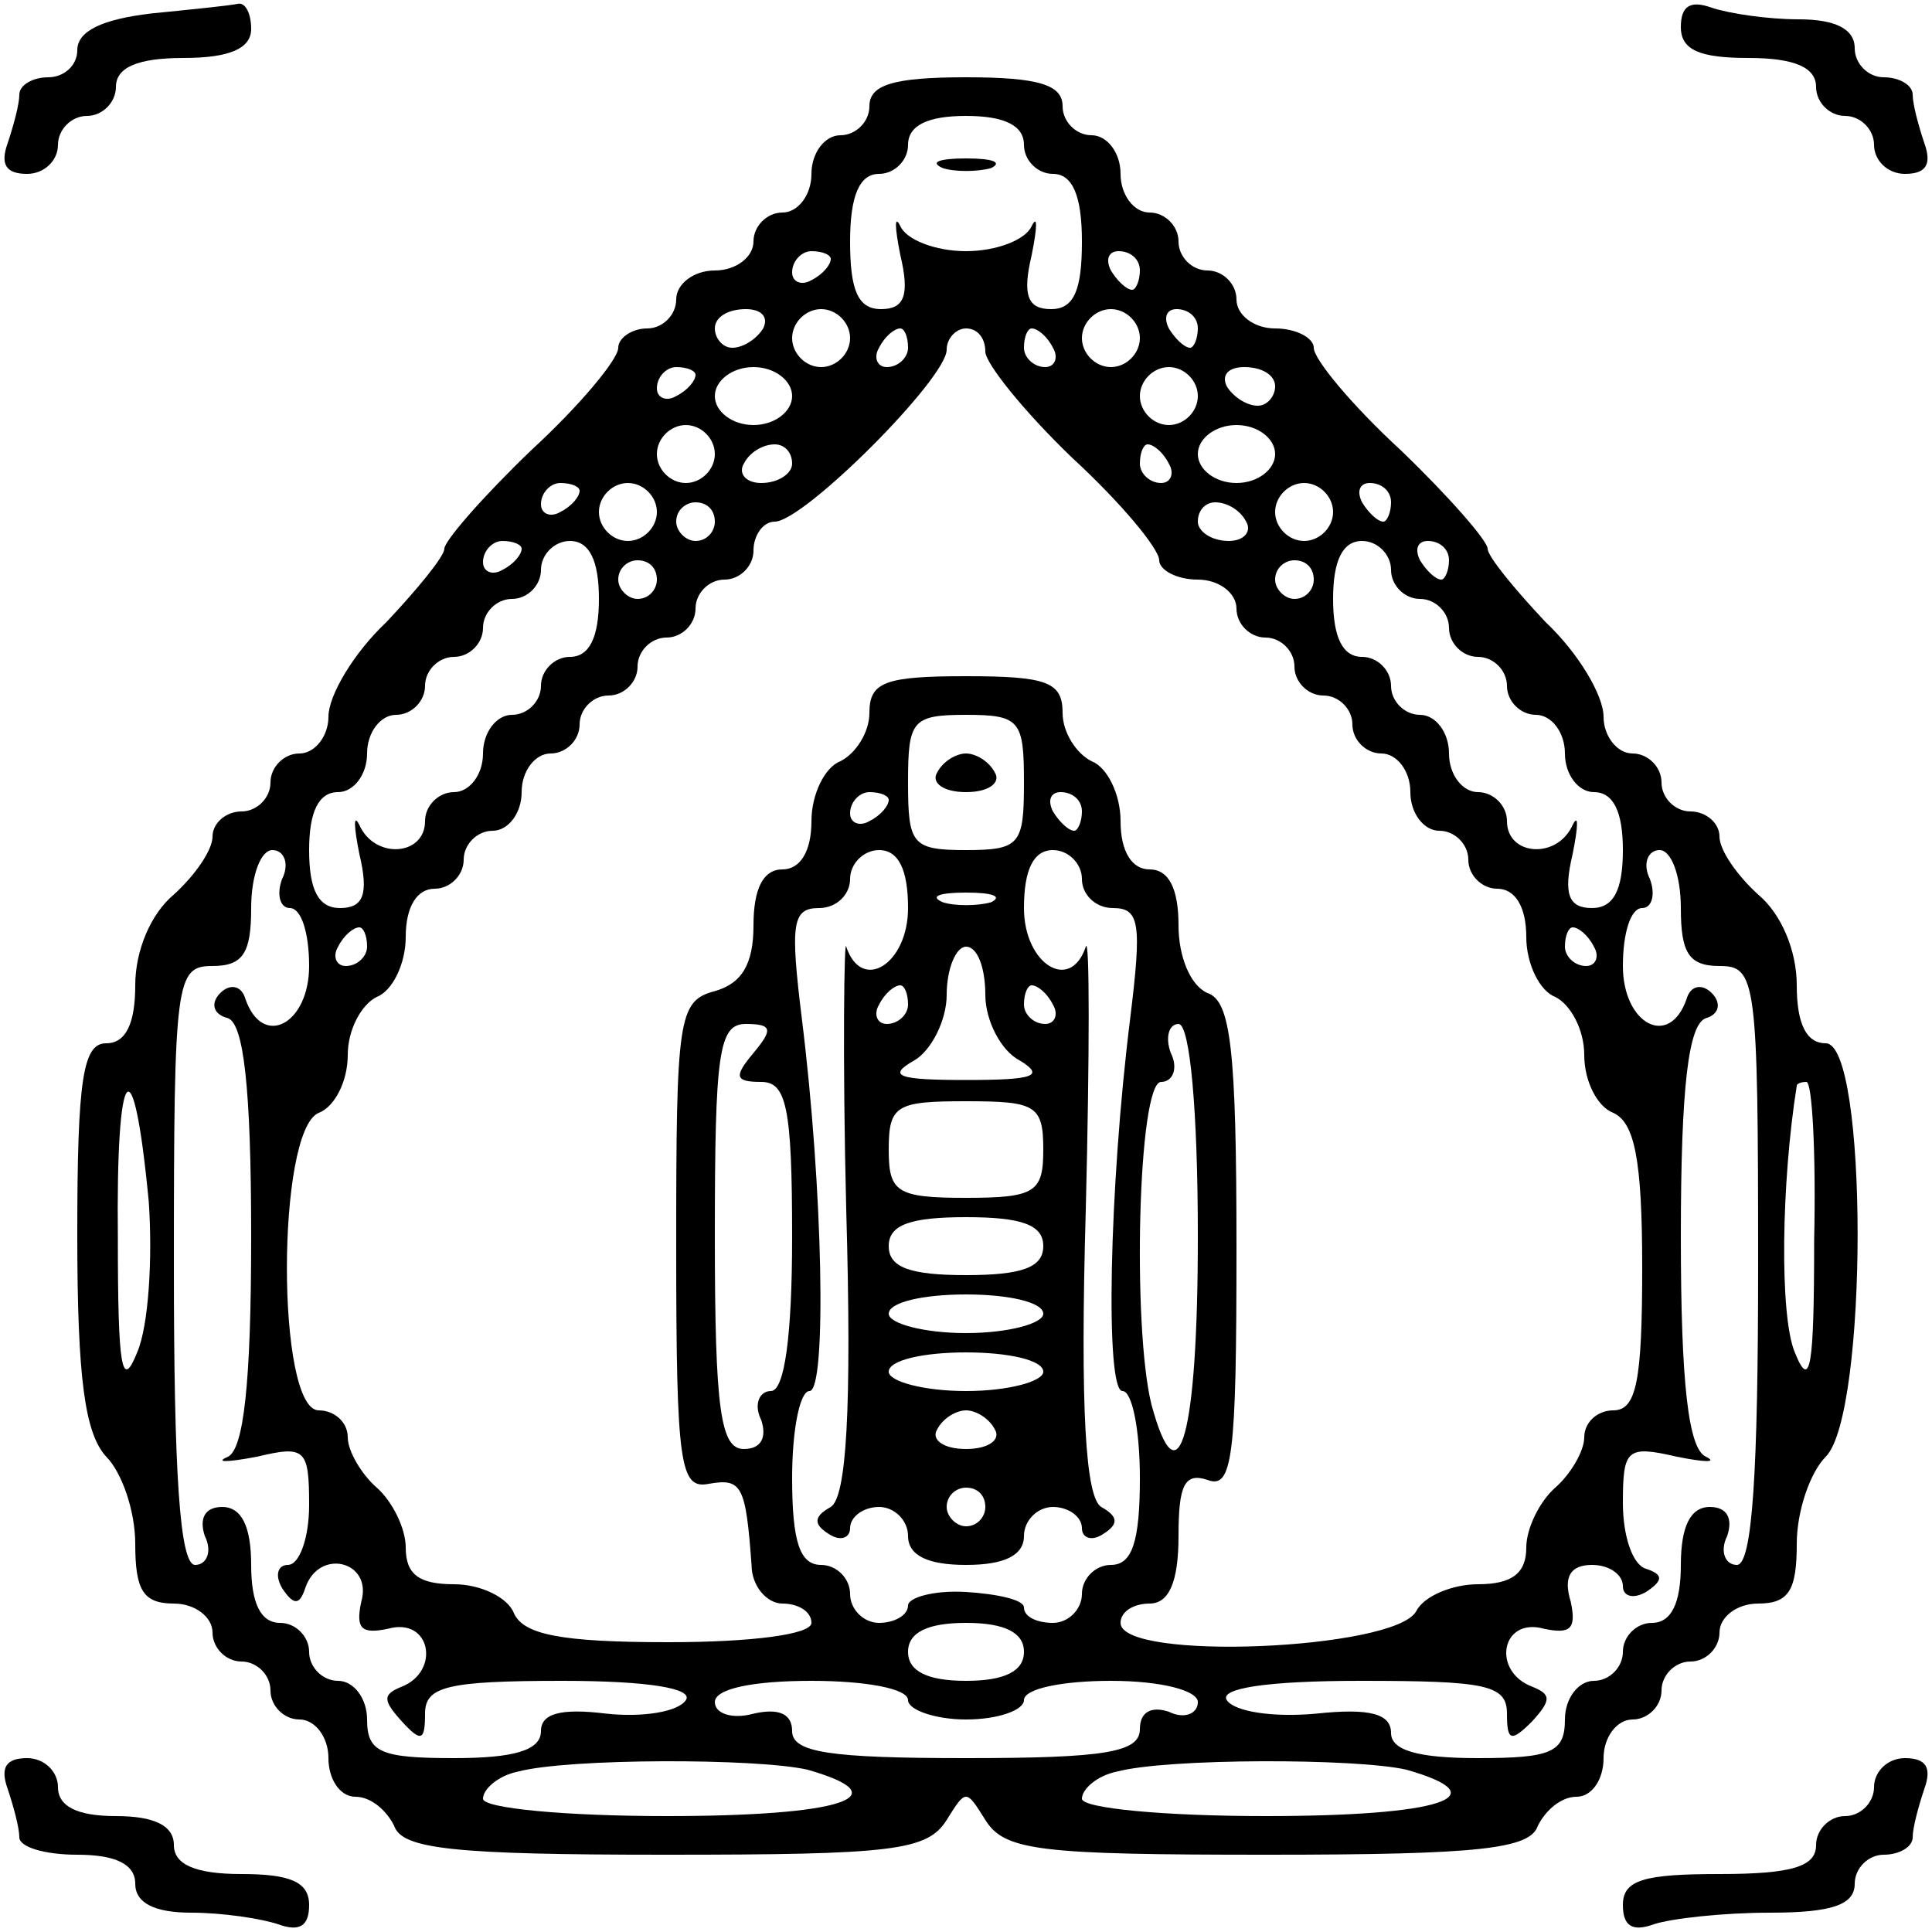 <?xml version="1.0" standalone="no"?>
<!DOCTYPE svg PUBLIC "-//W3C//DTD SVG 20010904//EN"
 "http://www.w3.org/TR/2001/REC-SVG-20010904/DTD/svg10.dtd">
<svg version="1.0" xmlns="http://www.w3.org/2000/svg"
 width="100pt" height="100pt" viewBox="0 0 100 100"
 preserveAspectRatio="xMidYMid meet">
<g transform="translate(0,100) scale(0.1,-0.1)"
fill="#000000" stroke="none">
<path d="M78 993 c-25 -3 -38 -9 -38 -19 0 -8 -7 -14 -15 -14 -8 0 -15 -4 -15
-9 0 -5 -3 -16 -6 -25 -4 -11 -1 -16 10 -16 9 0 16 7 16 15 0 8 7 15 15 15 8
0 15 7 15 15 0 10 11 15 35 15 24 0 35 5 35 15 0 8 -3 14 -7 13 -5 -1 -25 -3
-45 -5z"/>
<path d="M870 986 c0 -12 10 -16 35 -16 24 0 35 -5 35 -15 0 -8 7 -15 15 -15
8 0 15 -7 15 -15 0 -8 7 -15 16 -15 11 0 14 5 10 16 -3 9 -6 20 -6 25 0 5 -7
9 -15 9 -8 0 -15 7 -15 15 0 10 -10 15 -29 15 -16 0 -36 3 -45 6 -11 4 -16 1
-16 -10z"/>
<path d="M450 945 c0 -8 -7 -15 -15 -15 -8 0 -15 -9 -15 -20 0 -11 -7 -20 -15
-20 -8 0 -15 -7 -15 -15 0 -8 -9 -15 -20 -15 -11 0 -20 -7 -20 -15 0 -8 -7
-15 -15 -15 -8 0 -15 -5 -15 -10 0 -6 -20 -30 -45 -53 -25 -24 -45 -47 -45
-51 0 -4 -14 -21 -30 -38 -17 -16 -30 -38 -30 -49 0 -10 -7 -19 -15 -19 -8 0
-15 -7 -15 -15 0 -8 -7 -15 -15 -15 -8 0 -15 -6 -15 -13 0 -7 -9 -20 -20 -30
-12 -10 -20 -29 -20 -47 0 -20 -5 -30 -15 -30 -12 0 -15 -18 -15 -99 0 -75 4
-103 15 -115 8 -8 15 -28 15 -45 0 -24 4 -31 20 -31 11 0 20 -7 20 -15 0 -8 7
-15 15 -15 8 0 15 -7 15 -15 0 -8 7 -15 15 -15 8 0 15 -9 15 -20 0 -11 6 -20
14 -20 8 0 16 -7 20 -15 4 -12 30 -15 140 -15 118 0 136 2 146 18 10 16 10 16
20 0 10 -16 28 -18 146 -18 110 0 136 3 140 15 4 8 12 15 20 15 8 0 14 9 14
20 0 11 7 20 15 20 8 0 15 7 15 15 0 8 7 15 15 15 8 0 15 7 15 15 0 8 9 15 20
15 16 0 20 7 20 31 0 17 7 37 15 45 22 22 22 214 0 214 -10 0 -15 10 -15 30 0
18 -8 37 -20 47 -11 10 -20 23 -20 30 0 7 -7 13 -15 13 -8 0 -15 7 -15 15 0 8
-7 15 -15 15 -8 0 -15 9 -15 19 0 11 -13 33 -30 49 -16 17 -30 34 -30 38 0 4
-20 27 -45 51 -25 23 -45 47 -45 53 0 5 -9 10 -20 10 -11 0 -20 7 -20 15 0 8
-7 15 -15 15 -8 0 -15 7 -15 15 0 8 -7 15 -15 15 -8 0 -15 9 -15 20 0 11 -7
20 -15 20 -8 0 -15 7 -15 15 0 11 -12 15 -50 15 -38 0 -50 -4 -50 -15z m80
-20 c0 -8 7 -15 15 -15 10 0 15 -11 15 -35 0 -25 -4 -35 -16 -35 -12 0 -15 7
-10 28 3 15 3 21 0 15 -3 -7 -18 -13 -34 -13 -16 0 -31 6 -34 13 -3 6 -3 0 0
-15 5 -21 2 -28 -10 -28 -12 0 -16 10 -16 35 0 24 5 35 15 35 8 0 15 7 15 15
0 10 10 15 30 15 20 0 30 -5 30 -15z m-100 -59 c0 -3 -4 -8 -10 -11 -5 -3 -10
-1 -10 4 0 6 5 11 10 11 6 0 10 -2 10 -4z m160 -6 c0 -5 -2 -10 -4 -10 -3 0
-8 5 -11 10 -3 6 -1 10 4 10 6 0 11 -4 11 -10z m-195 -30 c-3 -5 -10 -10 -16
-10 -5 0 -9 5 -9 10 0 6 7 10 16 10 8 0 12 -4 9 -10z m45 -5 c0 -8 -7 -15 -15
-15 -8 0 -15 7 -15 15 0 8 7 15 15 15 8 0 15 -7 15 -15z m150 0 c0 -8 -7 -15
-15 -15 -8 0 -15 7 -15 15 0 8 7 15 15 15 8 0 15 -7 15 -15z m30 5 c0 -5 -2
-10 -4 -10 -3 0 -8 5 -11 10 -3 6 -1 10 4 10 6 0 11 -4 11 -10z m-150 -10 c0
-5 -5 -10 -11 -10 -5 0 -7 5 -4 10 3 6 8 10 11 10 2 0 4 -4 4 -10z m40 -2 c0
-6 20 -31 45 -55 25 -23 45 -47 45 -53 0 -5 9 -10 20 -10 11 0 20 -7 20 -15 0
-8 7 -15 15 -15 8 0 15 -7 15 -15 0 -8 7 -15 15 -15 8 0 15 -7 15 -15 0 -8 7
-15 15 -15 8 0 15 -9 15 -20 0 -11 7 -20 15 -20 8 0 15 -7 15 -15 0 -8 7 -15
15 -15 9 0 15 -9 15 -25 0 -14 7 -28 15 -31 8 -4 15 -17 15 -30 0 -14 7 -27
15 -30 11 -5 15 -24 15 -80 0 -59 -3 -74 -15 -74 -8 0 -15 -6 -15 -14 0 -7 -7
-19 -15 -26 -8 -7 -15 -21 -15 -31 0 -13 -7 -19 -25 -19 -13 0 -28 -6 -32 -14
-11 -20 -153 -26 -153 -6 0 6 7 10 15 10 10 0 15 11 15 35 0 26 3 33 15 29 13
-5 15 12 15 120 0 103 -3 128 -15 132 -9 4 -15 19 -15 35 0 19 -5 29 -15 29
-9 0 -15 9 -15 25 0 14 -7 28 -15 31 -8 4 -15 15 -15 25 0 16 -8 19 -50 19
-42 0 -50 -3 -50 -19 0 -10 -7 -21 -15 -25 -8 -3 -15 -17 -15 -31 0 -16 -6
-25 -15 -25 -10 0 -15 -10 -15 -29 0 -20 -6 -30 -20 -34 -19 -5 -20 -14 -20
-132 0 -114 2 -126 17 -123 17 3 19 -1 22 -42 0 -11 8 -20 16 -20 8 0 15 -4
15 -10 0 -6 -31 -10 -74 -10 -56 0 -75 4 -80 15 -3 8 -17 15 -31 15 -18 0 -25
5 -25 19 0 10 -7 24 -15 31 -8 7 -15 19 -15 26 0 8 -7 14 -15 14 -22 0 -22
145 0 154 8 3 15 16 15 30 0 13 7 26 15 30 8 3 15 17 15 31 0 16 6 25 15 25 8
0 15 7 15 15 0 8 7 15 15 15 8 0 15 9 15 20 0 11 7 20 15 20 8 0 15 7 15 15 0
8 7 15 15 15 8 0 15 7 15 15 0 8 7 15 15 15 8 0 15 7 15 15 0 8 7 15 15 15 8
0 15 7 15 15 0 8 5 15 11 15 15 0 89 74 89 89 0 6 5 11 10 11 6 0 10 -5 10
-12z m35 2 c3 -5 1 -10 -4 -10 -6 0 -11 5 -11 10 0 6 2 10 4 10 3 0 8 -4 11
-10z m-185 -14 c0 -3 -4 -8 -10 -11 -5 -3 -10 -1 -10 4 0 6 5 11 10 11 6 0 10
-2 10 -4z m50 -11 c0 -8 -9 -15 -20 -15 -11 0 -20 7 -20 15 0 8 9 15 20 15 11
0 20 -7 20 -15z m210 0 c0 -8 -7 -15 -15 -15 -8 0 -15 7 -15 15 0 8 7 15 15
15 8 0 15 -7 15 -15z m40 5 c0 -5 -4 -10 -9 -10 -6 0 -13 5 -16 10 -3 6 1 10
9 10 9 0 16 -4 16 -10z m-290 -35 c0 -8 -7 -15 -15 -15 -8 0 -15 7 -15 15 0 8
7 15 15 15 8 0 15 -7 15 -15z m290 0 c0 -8 -9 -15 -20 -15 -11 0 -20 7 -20 15
0 8 9 15 20 15 11 0 20 -7 20 -15z m-250 -5 c0 -5 -7 -10 -16 -10 -8 0 -12 5
-9 10 3 6 10 10 16 10 5 0 9 -4 9 -10z m195 0 c3 -5 1 -10 -4 -10 -6 0 -11 5
-11 10 0 6 2 10 4 10 3 0 8 -4 11 -10z m-305 -14 c0 -3 -4 -8 -10 -11 -5 -3
-10 -1 -10 4 0 6 5 11 10 11 6 0 10 -2 10 -4z m40 -11 c0 -8 -7 -15 -15 -15
-8 0 -15 7 -15 15 0 8 7 15 15 15 8 0 15 -7 15 -15z m350 0 c0 -8 -7 -15 -15
-15 -8 0 -15 7 -15 15 0 8 7 15 15 15 8 0 15 -7 15 -15z m30 5 c0 -5 -2 -10
-4 -10 -3 0 -8 5 -11 10 -3 6 -1 10 4 10 6 0 11 -4 11 -10z m-350 -10 c0 -5
-4 -10 -10 -10 -5 0 -10 5 -10 10 0 6 5 10 10 10 6 0 10 -4 10 -10z m275 0 c3
-5 -1 -10 -9 -10 -9 0 -16 5 -16 10 0 6 4 10 9 10 6 0 13 -4 16 -10z m-375
-14 c0 -3 -4 -8 -10 -11 -5 -3 -10 -1 -10 4 0 6 5 11 10 11 6 0 10 -2 10 -4z
m40 -26 c0 -20 -5 -30 -15 -30 -8 0 -15 -7 -15 -15 0 -8 -7 -15 -15 -15 -8 0
-15 -9 -15 -20 0 -11 -7 -20 -15 -20 -8 0 -15 -7 -15 -15 0 -18 -26 -20 -34
-2 -3 6 -3 0 0 -15 5 -21 2 -28 -10 -28 -11 0 -16 9 -16 30 0 20 5 30 15 30 8
0 15 9 15 20 0 11 7 20 15 20 8 0 15 7 15 15 0 8 7 15 15 15 8 0 15 7 15 15 0
8 7 15 15 15 8 0 15 7 15 15 0 8 7 15 15 15 10 0 15 -10 15 -30z m410 15 c0
-8 7 -15 15 -15 8 0 15 -7 15 -15 0 -8 7 -15 15 -15 8 0 15 -7 15 -15 0 -8 7
-15 15 -15 8 0 15 -9 15 -20 0 -11 7 -20 15 -20 10 0 15 -10 15 -30 0 -21 -5
-30 -16 -30 -12 0 -15 7 -10 28 3 15 3 21 0 15 -8 -18 -34 -16 -34 2 0 8 -7
15 -15 15 -8 0 -15 9 -15 20 0 11 -7 20 -15 20 -8 0 -15 7 -15 15 0 8 -7 15
-15 15 -10 0 -15 10 -15 30 0 20 5 30 15 30 8 0 15 -7 15 -15z m30 5 c0 -5 -2
-10 -4 -10 -3 0 -8 5 -11 10 -3 6 -1 10 4 10 6 0 11 -4 11 -10z m-410 -10 c0
-5 -4 -10 -10 -10 -5 0 -10 5 -10 10 0 6 5 10 10 10 6 0 10 -4 10 -10z m340 0
c0 -5 -4 -10 -10 -10 -5 0 -10 5 -10 10 0 6 5 10 10 10 6 0 10 -4 10 -10z
m-150 -105 c0 -32 -2 -35 -30 -35 -28 0 -30 3 -30 35 0 32 2 35 30 35 28 0 30
-3 30 -35z m-70 -9 c0 -3 -4 -8 -10 -11 -5 -3 -10 -1 -10 4 0 6 5 11 10 11 6
0 10 -2 10 -4z m100 -6 c0 -5 -2 -10 -4 -10 -3 0 -8 5 -11 10 -3 6 -1 10 4 10
6 0 11 -4 11 -10z m-414 -35 c-3 -8 -1 -15 4 -15 6 0 10 -13 10 -30 0 -30 -24
-43 -33 -17 -2 7 -8 8 -13 3 -5 -5 -4 -11 4 -13 8 -3 12 -35 12 -113 0 -77 -4
-110 -12 -114 -7 -3 -1 -3 15 0 25 6 27 4 27 -25 0 -17 -5 -31 -11 -31 -5 0
-7 -5 -3 -12 6 -9 9 -9 12 0 7 21 35 14 29 -7 -3 -14 0 -17 14 -14 22 6 27
-22 7 -30 -10 -4 -10 -7 0 -18 10 -11 12 -10 12 4 0 14 11 17 71 17 45 0 68
-4 64 -10 -4 -6 -22 -9 -41 -7 -24 3 -34 0 -34 -9 0 -10 -14 -14 -45 -14 -38
0 -45 3 -45 20 0 11 -7 20 -15 20 -8 0 -15 7 -15 15 0 8 -7 15 -15 15 -10 0
-15 10 -15 30 0 20 -5 30 -15 30 -9 0 -12 -6 -9 -15 4 -8 1 -15 -5 -15 -8 0
-11 48 -11 155 0 148 1 155 20 155 16 0 20 7 20 30 0 17 5 30 11 30 6 0 9 -7
5 -15z m324 -15 c0 -29 -24 -44 -32 -20 -1 6 -2 -56 0 -136 3 -105 0 -149 -8
-154 -9 -5 -9 -9 -1 -14 6 -4 11 -2 11 3 0 6 7 11 15 11 8 0 15 -7 15 -15 0
-10 10 -15 30 -15 20 0 30 5 30 15 0 8 7 15 15 15 8 0 15 -5 15 -11 0 -5 5 -7
11 -3 8 5 8 9 -1 14 -8 5 -11 49 -8 154 2 80 2 142 0 136 -8 -24 -32 -9 -32
20 0 20 5 30 15 30 8 0 15 -7 15 -15 0 -8 7 -15 16 -15 14 0 15 -8 9 -57 -11
-88 -13 -193 -4 -193 5 0 9 -20 9 -45 0 -33 -4 -45 -15 -45 -8 0 -15 -7 -15
-15 0 -8 -7 -15 -15 -15 -8 0 -15 3 -15 8 0 4 -14 7 -30 8 -17 1 -30 -3 -30
-7 0 -5 -7 -9 -15 -9 -8 0 -15 7 -15 15 0 8 -7 15 -15 15 -11 0 -15 12 -15 45
0 25 4 45 9 45 9 0 7 105 -4 193 -6 49 -5 57 9 57 9 0 16 7 16 15 0 8 7 15 15
15 10 0 15 -10 15 -30z m400 0 c0 -23 4 -30 20 -30 19 0 20 -7 20 -155 0 -107
-3 -155 -11 -155 -6 0 -9 7 -5 15 3 9 0 15 -9 15 -10 0 -15 -10 -15 -30 0 -20
-5 -30 -15 -30 -8 0 -15 -7 -15 -15 0 -8 -7 -15 -15 -15 -8 0 -15 -9 -15 -20
0 -17 -7 -20 -45 -20 -31 0 -45 4 -45 13 0 10 -11 13 -39 10 -22 -2 -42 1 -46
7 -4 6 20 10 69 10 65 0 76 -2 76 -17 0 -14 2 -15 13 -4 10 11 10 14 0 18 -21
8 -16 36 6 30 14 -3 17 0 14 14 -4 13 0 19 11 19 9 0 16 -5 16 -11 0 -5 5 -7
12 -3 9 6 9 9 0 12 -7 2 -12 17 -12 34 0 28 2 30 28 24 15 -3 21 -3 15 0 -9 4
-13 37 -13 114 0 78 4 110 13 113 7 2 8 8 3 13 -5 5 -11 4 -13 -3 -9 -26 -33
-13 -33 17 0 17 4 30 10 30 5 0 7 7 4 15 -4 8 -1 15 5 15 6 0 11 -13 11 -30z
m-357 3 c-7 -2 -19 -2 -25 0 -7 3 -2 5 12 5 14 0 19 -2 13 -5z m-323 -23 c0
-5 -5 -10 -11 -10 -5 0 -7 5 -4 10 3 6 8 10 11 10 2 0 4 -4 4 -10z m635 0 c3
-5 1 -10 -4 -10 -6 0 -11 5 -11 10 0 6 2 10 4 10 3 0 8 -4 11 -10z m-315 -25
c0 -13 8 -29 18 -34 13 -8 7 -10 -28 -10 -35 0 -41 2 -27 10 9 5 17 21 17 34
0 14 5 25 10 25 6 0 10 -11 10 -25z m-40 -5 c0 -5 -5 -10 -11 -10 -5 0 -7 5
-4 10 3 6 8 10 11 10 2 0 4 -4 4 -10z m75 0 c3 -5 1 -10 -4 -10 -6 0 -11 5
-11 10 0 6 2 10 4 10 3 0 8 -4 11 -10z m-155 -25 c-10 -12 -10 -15 4 -15 13 0
16 -13 16 -80 0 -52 -4 -80 -11 -80 -6 0 -9 -7 -5 -15 3 -9 0 -15 -9 -15 -12
0 -15 20 -15 110 0 95 2 110 16 110 14 0 14 -3 4 -15z m230 -95 c0 -103 -10
-139 -24 -87 -10 40 -7 167 5 167 6 0 9 7 5 15 -3 8 -1 15 4 15 6 0 10 -46 10
-110z m-543 18 c2 -29 0 -64 -6 -78 -8 -20 -10 -8 -10 59 -1 92 8 103 16 19z
m862 -20 c0 -66 -2 -78 -10 -58 -8 19 -7 88 1 138 0 1 2 2 5 2 3 0 5 -37 4
-82z m-399 47 c0 -22 -4 -25 -40 -25 -36 0 -40 3 -40 25 0 23 4 25 40 25 36 0
40 -2 40 -25z m0 -50 c0 -11 -11 -15 -40 -15 -29 0 -40 4 -40 15 0 11 11 15
40 15 29 0 40 -4 40 -15z m0 -35 c0 -5 -18 -10 -40 -10 -22 0 -40 5 -40 10 0
6 18 10 40 10 22 0 40 -4 40 -10z m0 -30 c0 -5 -18 -10 -40 -10 -22 0 -40 5
-40 10 0 6 18 10 40 10 22 0 40 -4 40 -10z m-25 -30 c3 -5 -3 -10 -15 -10 -12
0 -18 5 -15 10 3 6 10 10 15 10 5 0 12 -4 15 -10z m-5 -40 c0 -5 -4 -10 -10
-10 -5 0 -10 5 -10 10 0 6 5 10 10 10 6 0 10 -4 10 -10z m20 -75 c0 -10 -10
-15 -30 -15 -20 0 -30 5 -30 15 0 10 10 15 30 15 20 0 30 -5 30 -15z m-60 -25
c0 -5 14 -10 30 -10 17 0 30 5 30 10 0 6 20 10 45 10 26 0 45 -5 45 -11 0 -6
-7 -9 -15 -5 -9 3 -15 0 -15 -9 0 -12 -18 -15 -90 -15 -71 0 -90 3 -90 14 0 9
-7 12 -20 9 -11 -3 -20 0 -20 6 0 7 20 11 50 11 28 0 50 -4 50 -10z m-52 -36
c49 -14 17 -24 -73 -24 -52 0 -95 4 -95 9 0 5 8 12 18 14 26 7 124 7 150 1z
m310 0 c49 -14 17 -24 -73 -24 -52 0 -95 4 -95 9 0 5 8 12 18 14 26 7 124 7
150 1z"/>
<path d="M488 913 c6 -2 18 -2 25 0 6 3 1 5 -13 5 -14 0 -19 -2 -12 -5z"/>
<path d="M485 600 c-3 -5 3 -10 15 -10 12 0 18 5 15 10 -3 6 -10 10 -15 10 -5
0 -12 -4 -15 -10z"/>
<path d="M4 74 c3 -9 6 -20 6 -25 0 -5 13 -9 30 -9 20 0 30 -5 30 -15 0 -10
10 -15 29 -15 16 0 36 -3 45 -6 11 -4 16 -1 16 10 0 12 -10 16 -35 16 -24 0
-35 5 -35 15 0 10 -10 15 -30 15 -20 0 -30 5 -30 15 0 8 -7 15 -16 15 -11 0
-14 -5 -10 -16z"/>
<path d="M970 75 c0 -8 -7 -15 -15 -15 -8 0 -15 -7 -15 -15 0 -11 -12 -15 -50
-15 -39 0 -50 -3 -50 -16 0 -11 5 -14 16 -10 9 3 36 6 60 6 32 0 44 4 44 15 0
8 7 15 15 15 8 0 15 4 15 9 0 5 3 16 6 25 4 11 1 16 -10 16 -9 0 -16 -7 -16
-15z"/>
</g>
</svg>

